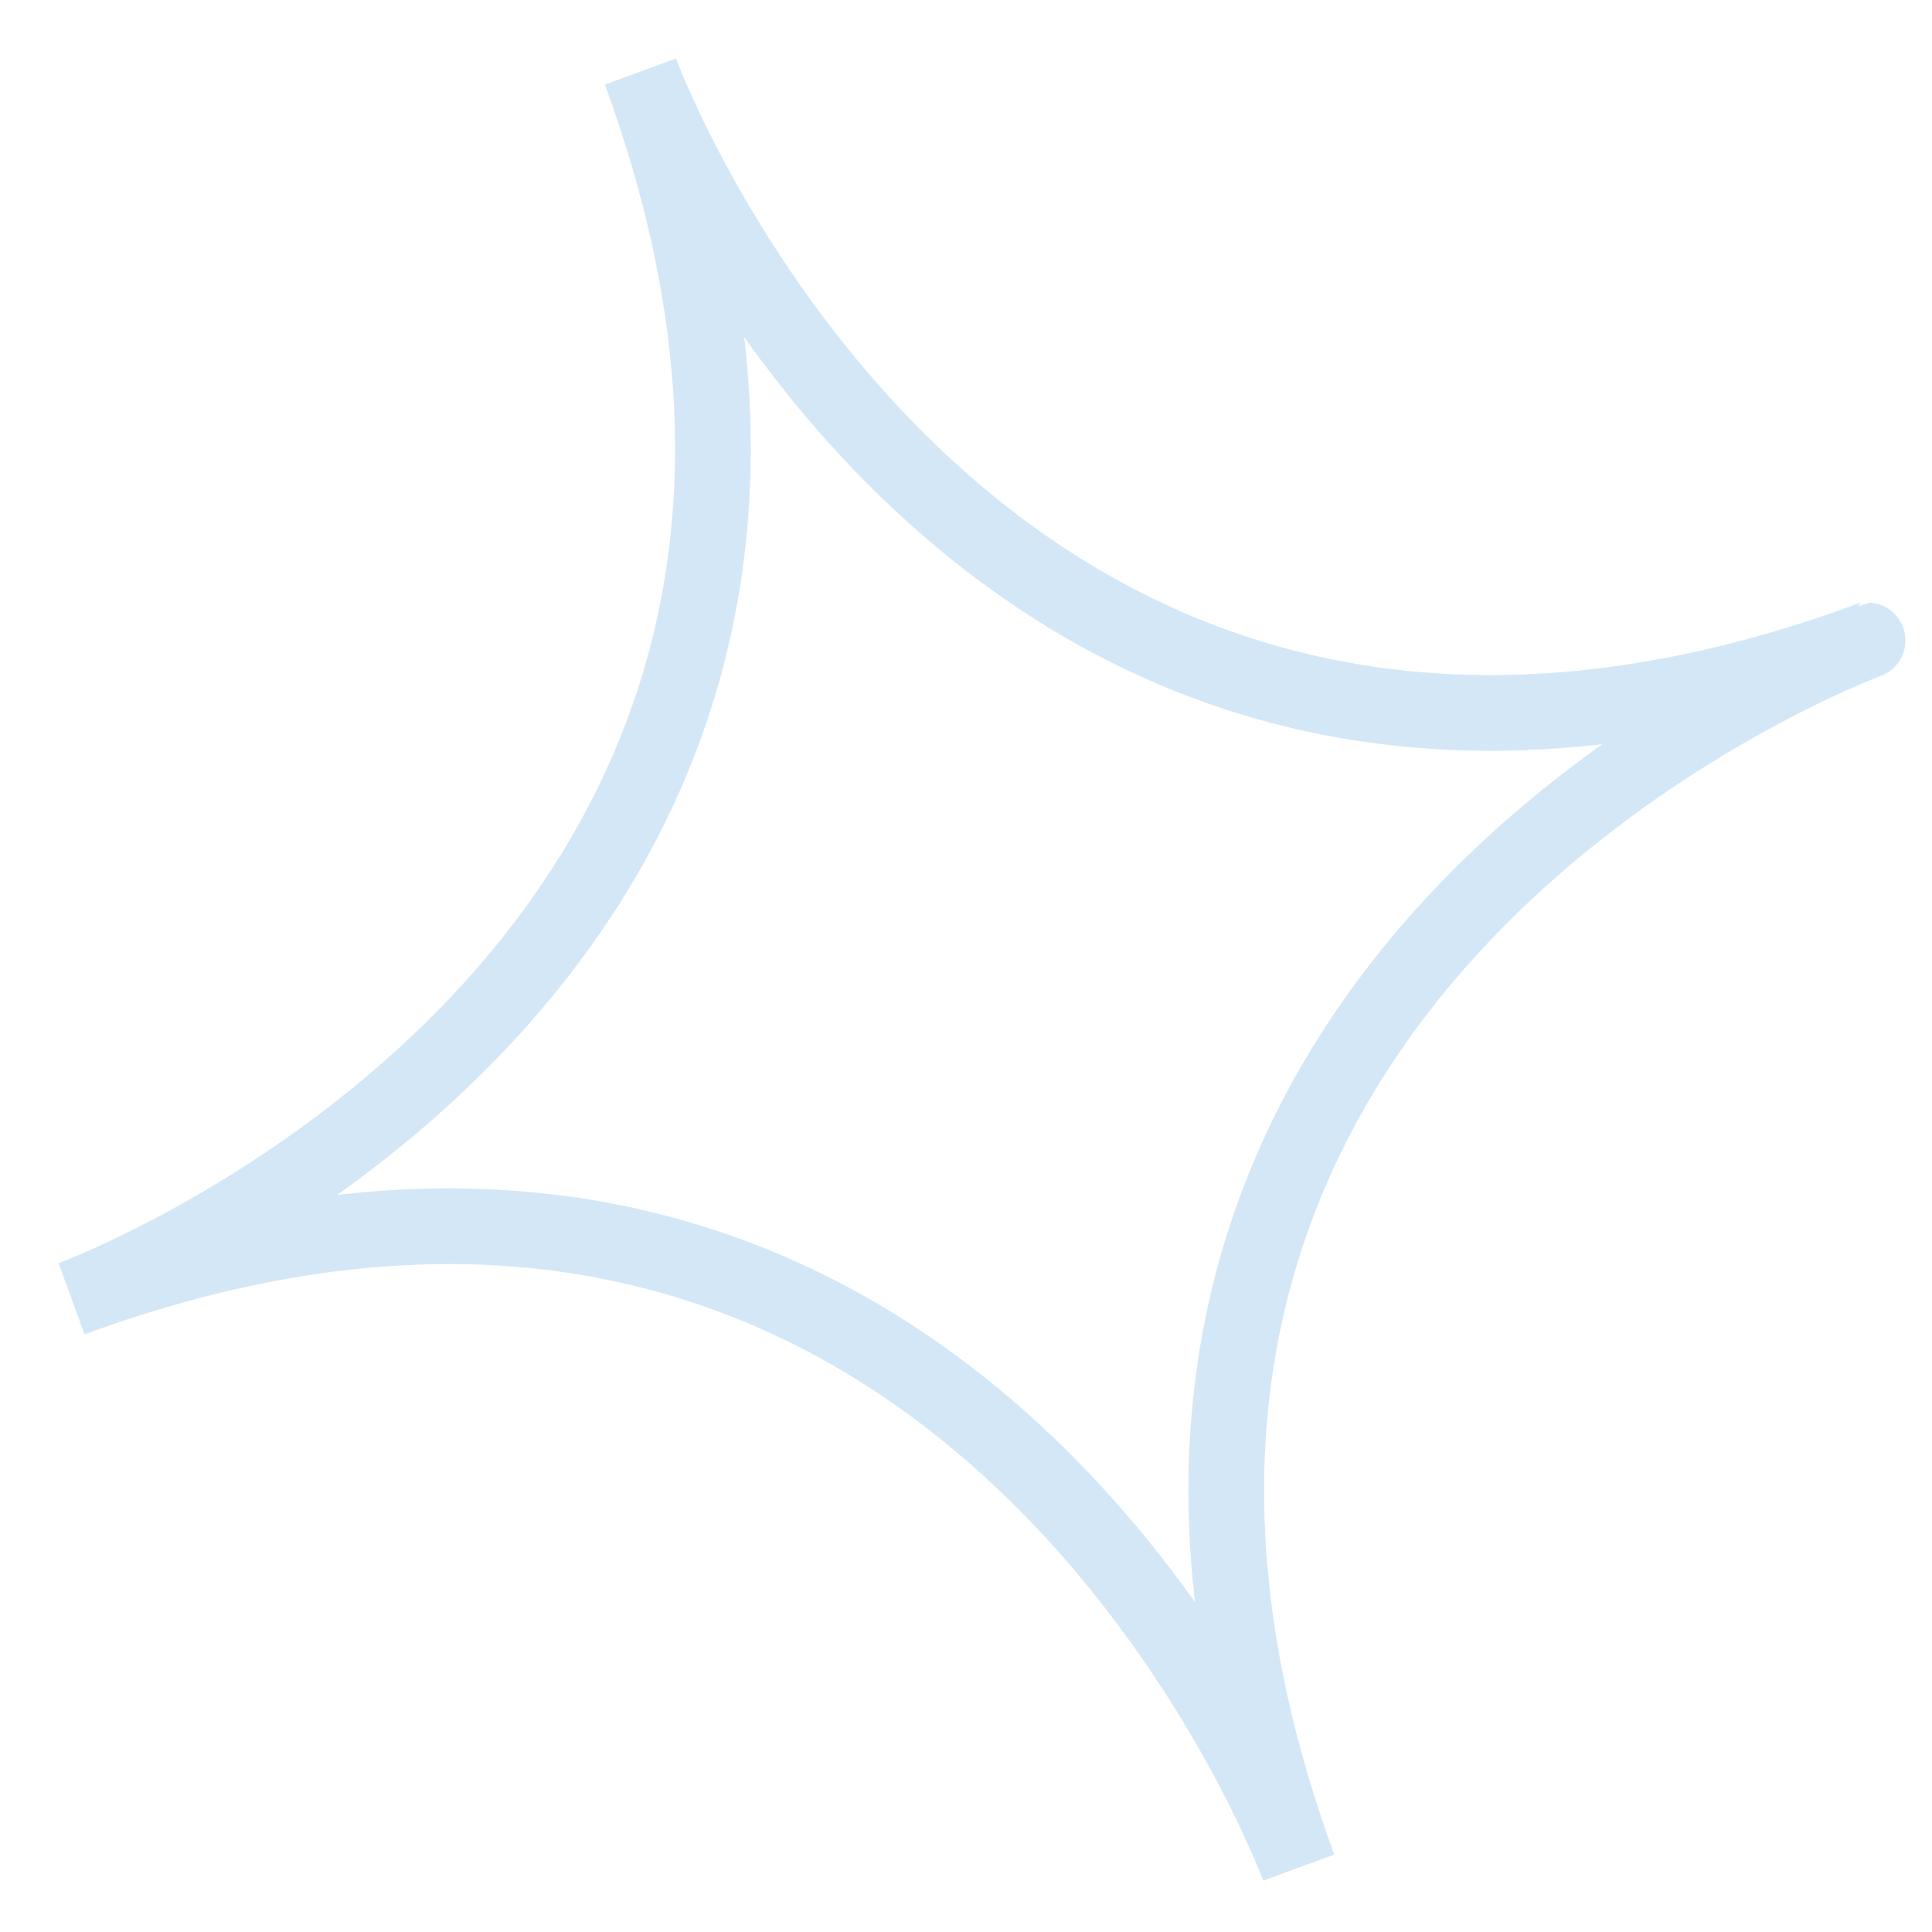 <svg width="27" height="27" viewBox="0 0 27 27" fill="none" xmlns="http://www.w3.org/2000/svg">
<path d="M18.15 26.1C18.15 26.1 13.55 13.55 1 18.15C1 18.15 13.55 13.55 8.95 1C8.95 1 13.55 13.55 26.1 8.95C26.11 8.95 13.55 13.55 18.15 26.1Z" stroke="#D4E7F7" stroke-width="1.058" stroke-miterlimit="10"/>
</svg>
